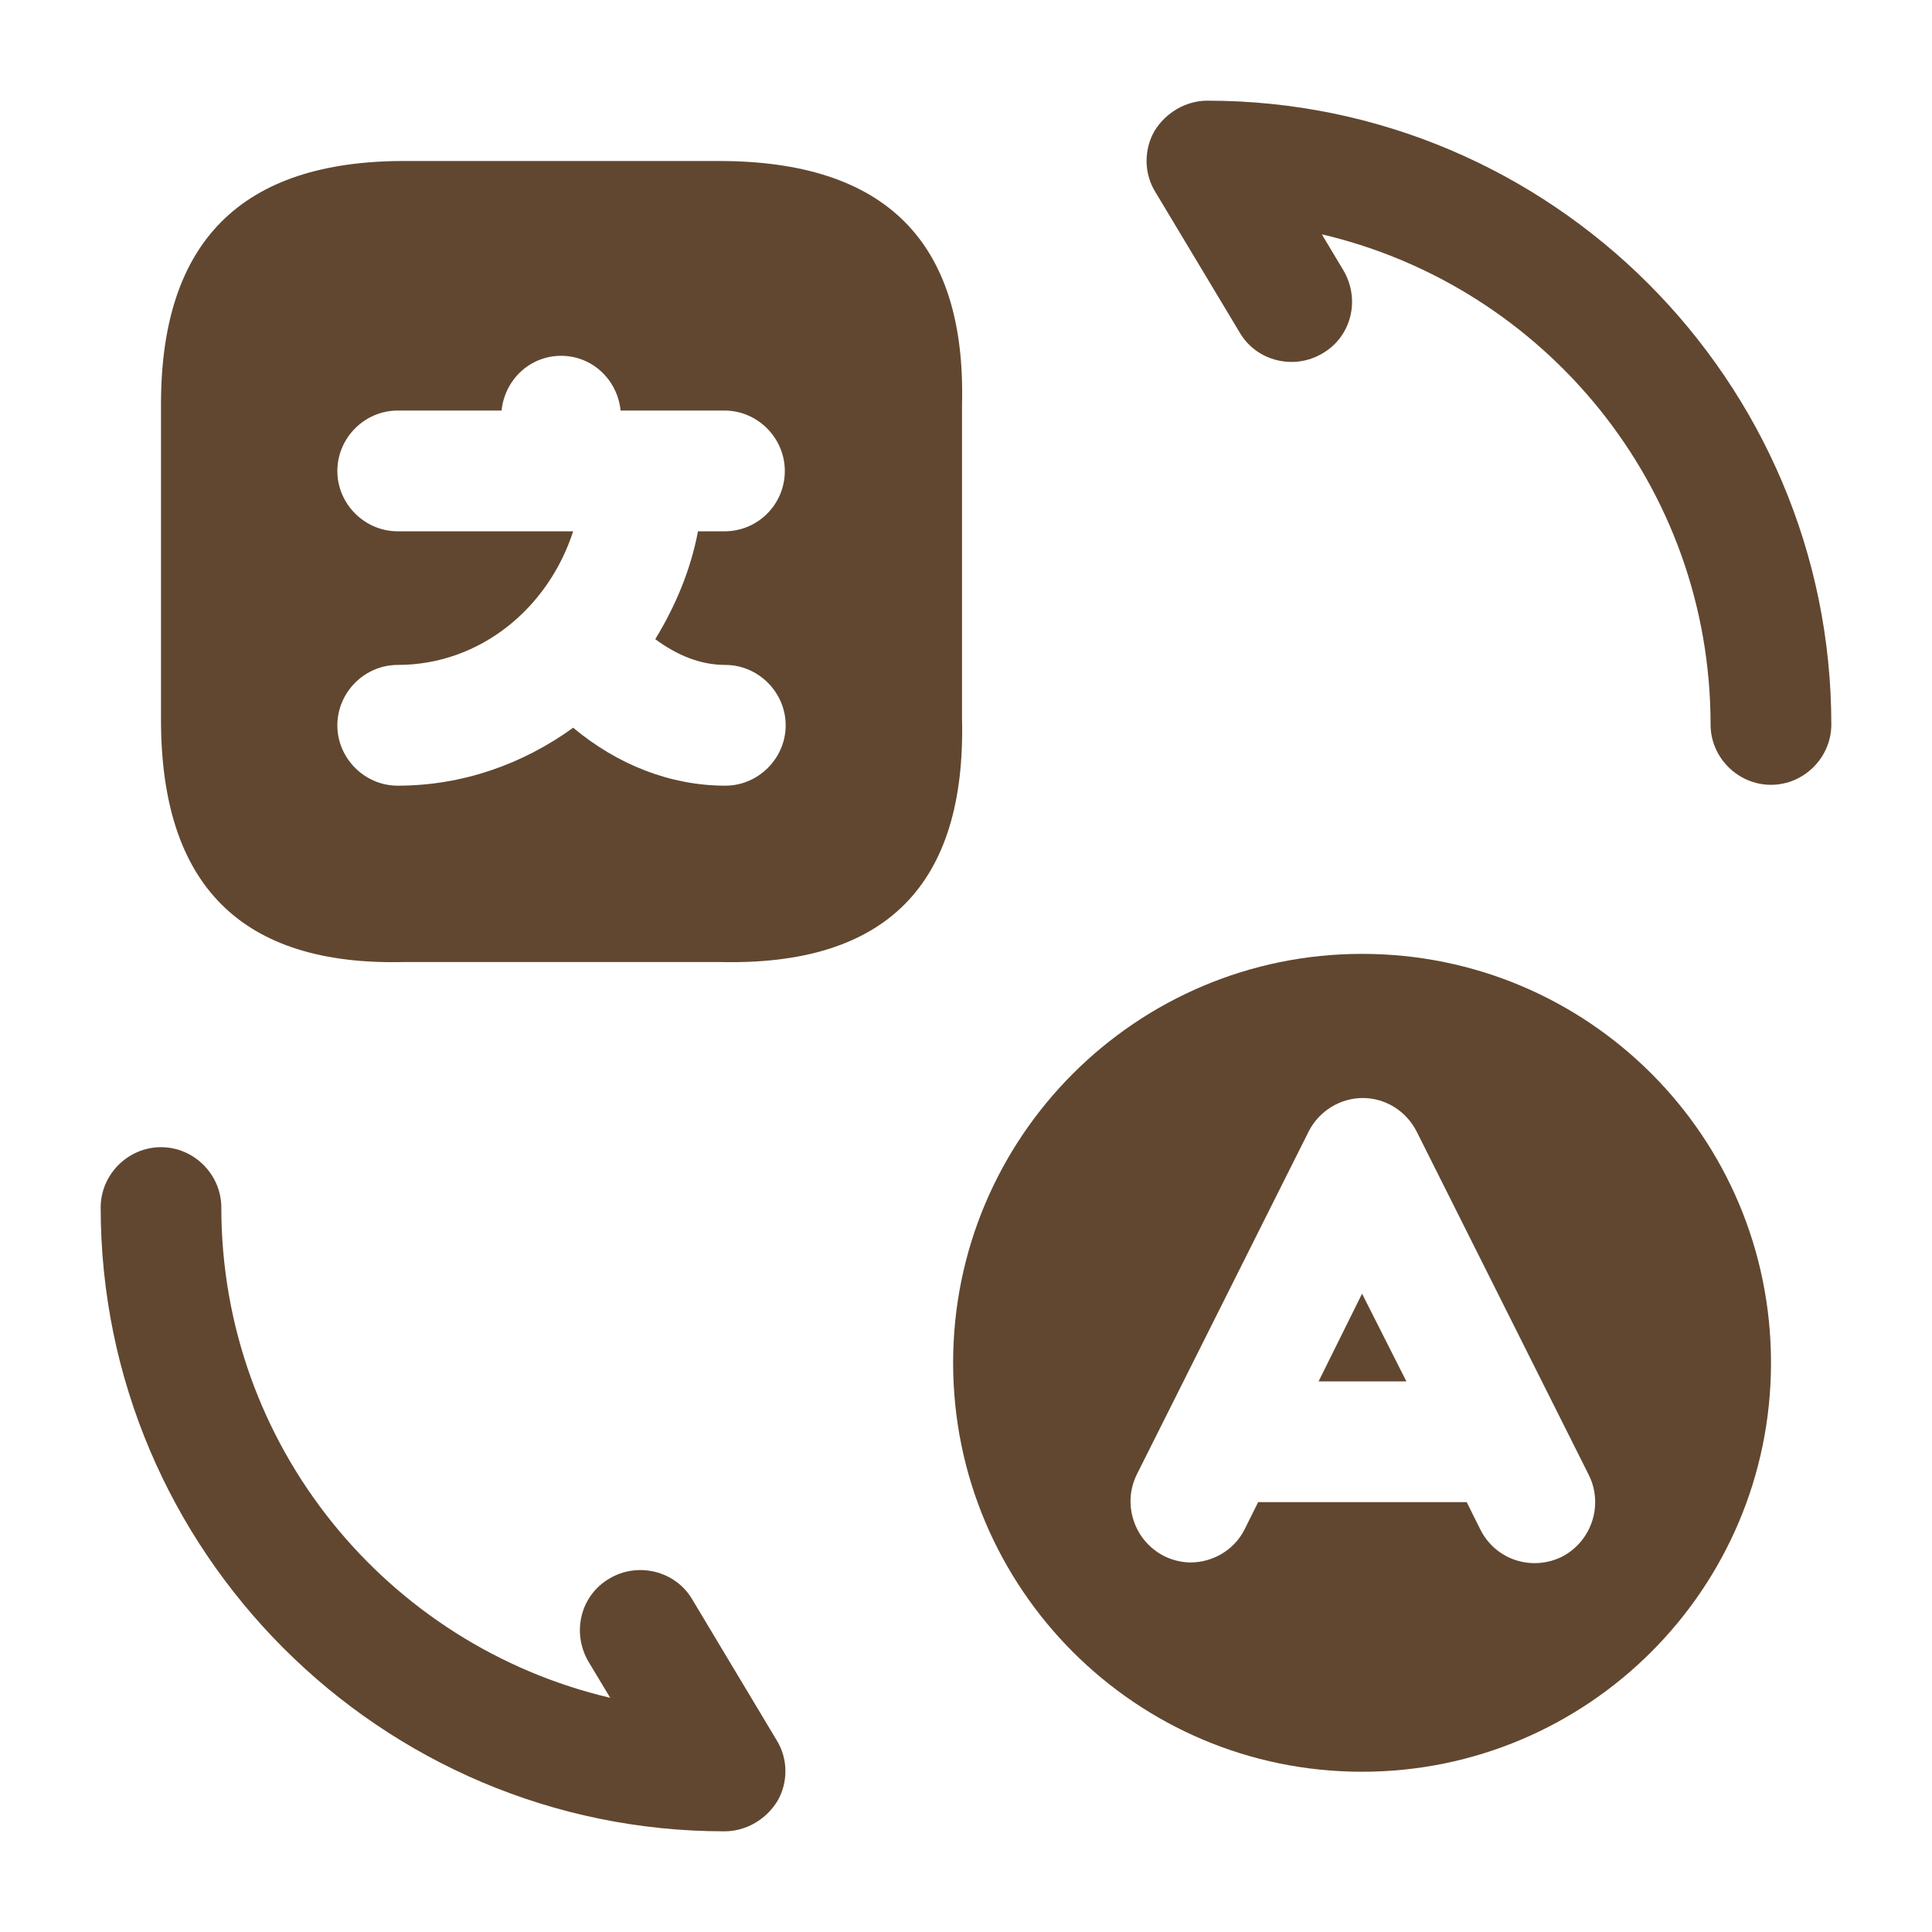 <svg width="18" height="18" viewBox="0 0 18 18" fill="none" xmlns="http://www.w3.org/2000/svg">
<path d="M6.697 1.5H3.765C2.25 1.5 1.5 2.25 1.5 3.765V6.705C1.5 8.25 2.25 9 3.765 8.963H6.705C8.25 9 9 8.25 8.963 6.697V3.765C9 2.25 8.25 1.5 6.697 1.5ZM6.758 7.32C6.247 7.32 5.753 7.125 5.34 6.78C4.875 7.117 4.312 7.32 3.705 7.32C3.397 7.32 3.143 7.065 3.143 6.758C3.143 6.45 3.397 6.195 3.705 6.195C4.47 6.195 5.107 5.67 5.34 4.95H3.705C3.397 4.95 3.143 4.695 3.143 4.388C3.143 4.08 3.397 3.825 3.705 3.825H4.673C4.702 3.54 4.935 3.315 5.228 3.315C5.52 3.315 5.753 3.54 5.782 3.825H5.978C5.985 3.825 5.992 3.825 5.992 3.825H6.008H6.75C7.058 3.825 7.312 4.08 7.312 4.388C7.312 4.695 7.065 4.95 6.75 4.95H6.503C6.435 5.31 6.293 5.647 6.105 5.955C6.308 6.105 6.525 6.195 6.758 6.195C7.065 6.195 7.32 6.45 7.32 6.758C7.32 7.065 7.065 7.32 6.758 7.32Z" fill="#614730"/>
<path d="M6.75 17.062C3.547 17.062 0.938 14.453 0.938 11.25C0.938 10.943 1.192 10.688 1.5 10.688C1.808 10.688 2.062 10.943 2.062 11.25C2.062 13.47 3.607 15.33 5.685 15.818L5.482 15.48C5.325 15.21 5.407 14.865 5.678 14.707C5.94 14.55 6.293 14.633 6.45 14.902L7.237 16.215C7.343 16.387 7.343 16.605 7.245 16.777C7.14 16.95 6.952 17.062 6.75 17.062Z" fill="#614730"/>
<path d="M16.5 7.312C16.192 7.312 15.937 7.058 15.937 6.75C15.937 4.53 14.392 2.67 12.315 2.183L12.517 2.52C12.675 2.79 12.592 3.135 12.322 3.292C12.06 3.45 11.707 3.368 11.55 3.098L10.762 1.785C10.657 1.613 10.657 1.395 10.755 1.222C10.86 1.05 11.047 0.938 11.25 0.938C14.452 0.938 17.062 3.547 17.062 6.75C17.062 7.058 16.807 7.312 16.5 7.312Z" fill="#614730"/>
<path d="M12.69 8.887C10.59 8.887 8.88 10.59 8.88 12.697C8.88 14.797 10.582 16.507 12.69 16.507C14.79 16.507 16.5 14.805 16.5 12.697C16.5 10.59 14.797 8.887 12.69 8.887ZM14.55 14.505C14.272 14.64 13.935 14.535 13.792 14.25L13.665 13.995H11.722L11.595 14.25C11.497 14.445 11.295 14.557 11.092 14.557C11.01 14.557 10.92 14.535 10.845 14.497C10.567 14.355 10.455 14.017 10.59 13.74L12.195 10.537C12.292 10.35 12.487 10.23 12.697 10.23C12.907 10.23 13.102 10.35 13.2 10.545L14.805 13.747C14.94 14.025 14.827 14.363 14.55 14.505Z" fill="#614730"/>
<path d="M12.285 12.87H13.103L12.69 12.053L12.285 12.87Z" fill="#614730"/>
</svg>
